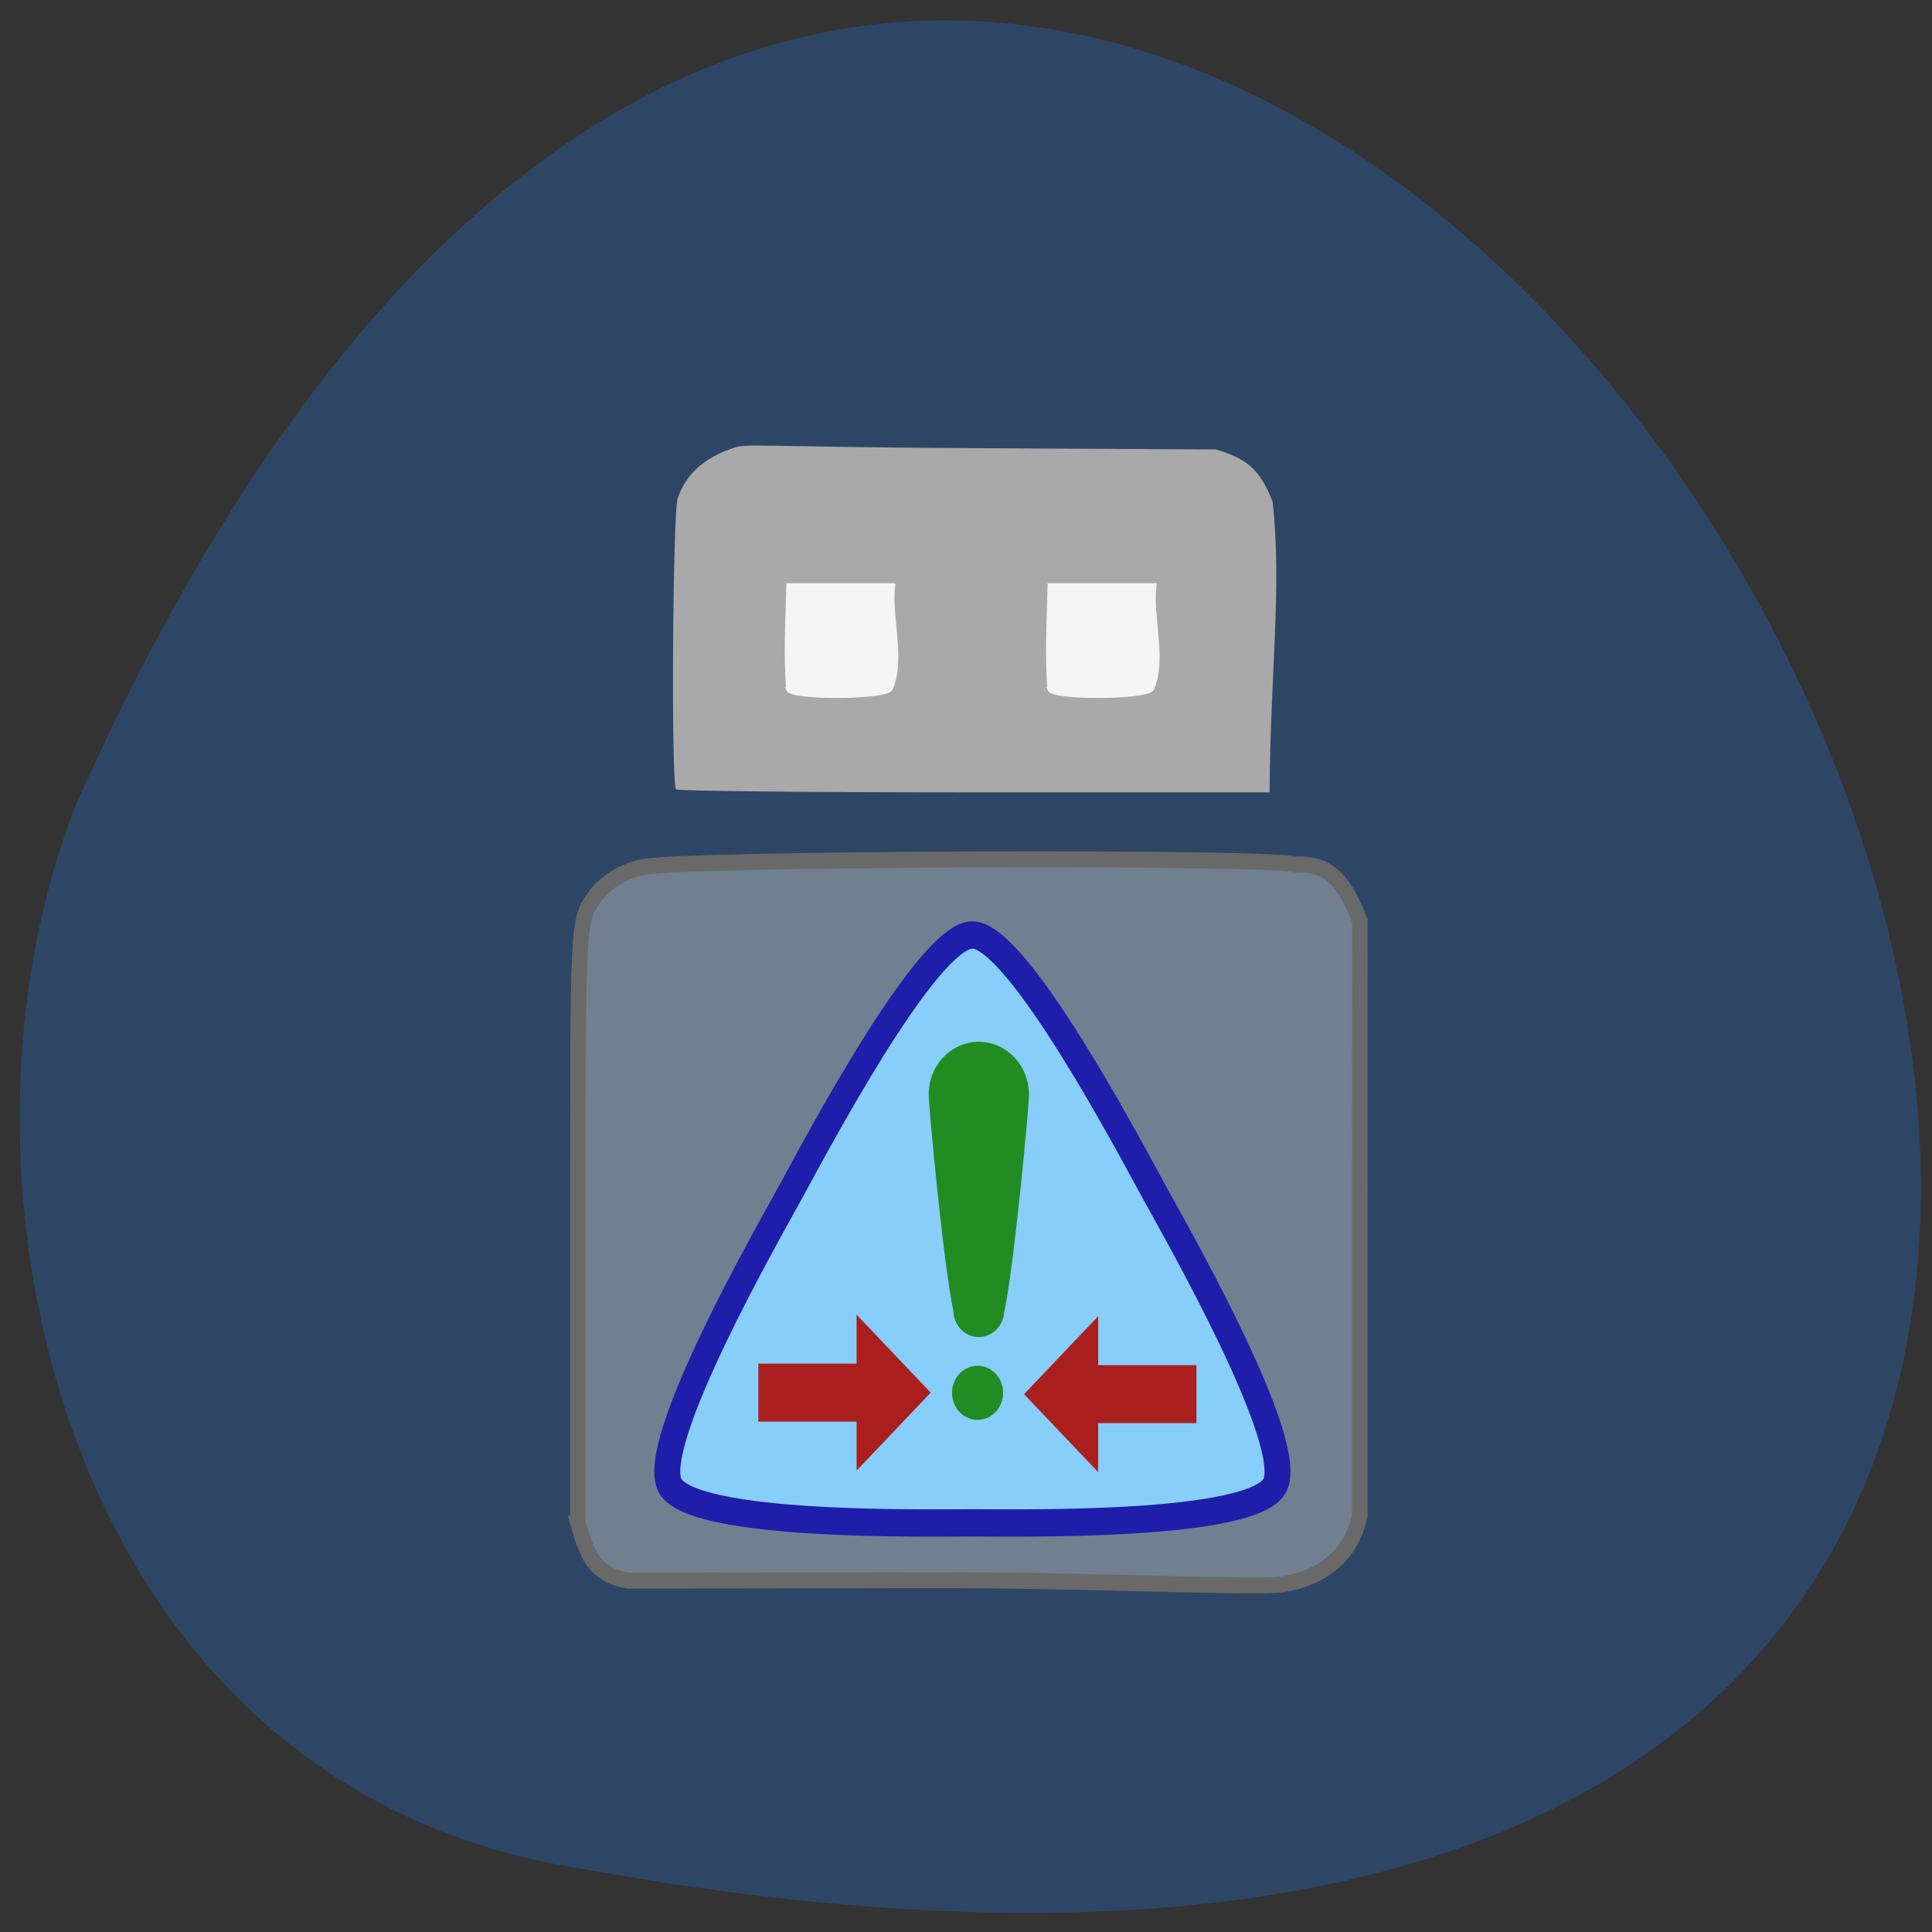 <svg xmlns="http://www.w3.org/2000/svg" xmlns:xlink="http://www.w3.org/1999/xlink" viewBox="0 0 256 256"><rect x="0" y="0" width="256" height="256" fill="#333333" stroke="none"/><defs><path id="0" d="m 205.05 1.925 c 26.811 0 93.31 120.17 106.72 143.39 13.406 23.22 84.23 140.89 70.82 164.11 -13.406 23.22 -150.72 20.724 -177.54 20.724 -26.811 0 -164.13 2.495 -177.54 -20.724 c -13.406 -23.22 57.41 -140.89 70.82 -164.11 13.406 -23.22 79.904 -143.39 106.72 -143.39 z"/></defs><path d="m 76.49 247.51 c 366.54 67.09 76.28 -461.08 -66.42 -140.89 -19.519 49.34 -1.891 130.05 66.42 140.89 z" fill="#2d4665" color="#000"/><g transform="matrix(0.577 0 0 0.594 55.821 49.802)" fill="#708090"><path d="m 58.5 92.25 c -1.146 -1.146 -0.772 -61.925 0.4 -65.02 1.443 -3.808 4.155 -8.146 12.287 -10.986 3.838 -1.341 2.976 -0.382 55.994 -0.111 l 55.3 0.282 c 6.877 2.035 10 4.135 13.05 11.726 2.101 19.11 -0.474 36.969 -0.734 64.774 h -67.814 c -37.3 0 -68.11 -0.3 -68.48 -0.667 z" fill="#a9a9a9"/><path d="m 84.26 69.941 c -0.552 -8.219 -0.159 -14.537 0.067 -23.19 8 0 16 0 24 0 -0.905 7.08 2.478 16.604 -0.588 23.11 -1.612 1.943 -22.737 2.02 -23.48 0.08 z m 60 0 c -0.552 -8.219 -0.159 -14.537 0.067 -23.19 8 0 16 0 24 0 -0.905 7.08 2.478 16.604 -0.588 23.11 -1.612 1.943 -22.737 2.02 -23.48 0.08 z" fill="#f5f5f5" stroke="#f5f5f5"/><path d="m 35.949 255.69 v -67.07 c 0 -67.02 0.003 -67.08 3.721 -72.21 2.384 -3.294 6.343 -5.74 11.02 -6.813 8.401 -1.926 142.23 -2.466 150.05 -0.606 6.436 -0.175 10.741 2.042 14.801 12.643 l -0.007 66.29 l -0.007 66.29 c -2.521 11.456 -12.162 14.673 -18.314 15.421 -6.632 0.789 -44.13 -1.057 -81.57 -0.991 l -68.05 0.12 c -8.378 -1.336 -9.665 -6.483 -11.664 -13.07 z" stroke="#696969" stroke-width="3.559"/></g><g transform="matrix(0.481 0 0 0.481 65.765 102.7)"><path d="m 60.97 202.77 c 73.36 11.567 155.7 8.534 155.86 -10.63 0.249 -31.09 -79.5 -169.27 -92.58 -145.86 -17.683 38.504 -112.77 148.02 -63.28 156.49 z" fill="#87cefa" color="#000"/><g transform="matrix(3.664 0 0 3.855 43.525 31.08)"><g transform="translate(-417.21 -107.38)"><g fill="#aa1e1e"><path d="m 445.01,143.56 5.572,-5.572 c 0.003,2 0.001,2.678 0.001,3.499 h 7.386 v 4.144 h -7.388 c 0,0.822 0,1.5 0,3.499 l -5.572,-5.57 z"/><path d="m 437.99,143.45 -5.572,-5.572 c -0.002,2 -0.001,2.678 -0.001,3.499 h -7.386 v 4.144 h 7.388 c 0,0.822 0,1.5 0,3.499 l 5.572,-5.57 z"/></g><g fill="#228b22"><path d="m 446.7 291.44 a 15.978 15.978 0 1 1 -31.955 0 15.978 15.978 0 1 1 31.955 0 z" transform="matrix(-0.12 0 0 0.12 493.2 108.49)"/><path d="m 441.61 118.38 c 2.082 0 3.769 1.688 3.769 3.769 0 0.918 -1.136 12.43 -1.872 15.598 0 0.002 0 0.009 0 0.013 -0.098 0.965 -0.911 1.718 -1.902 1.718 -1.042 0 -1.889 -0.835 -1.913 -1.872 0 -0.001 0 -0.003 0 -0.009 -0.736 -3.262 -1.853 -14.537 -1.853 -15.448 0 -2.082 1.688 -3.769 3.769 -3.769 z"/></g></g><use height="1" width="1" transform="matrix(0.128 0 0 0.128 -2.332 3.117)" xlink:href="#0" fill="none" stroke="#1e1eaa" stroke-width="15.237"/></g></g></svg>